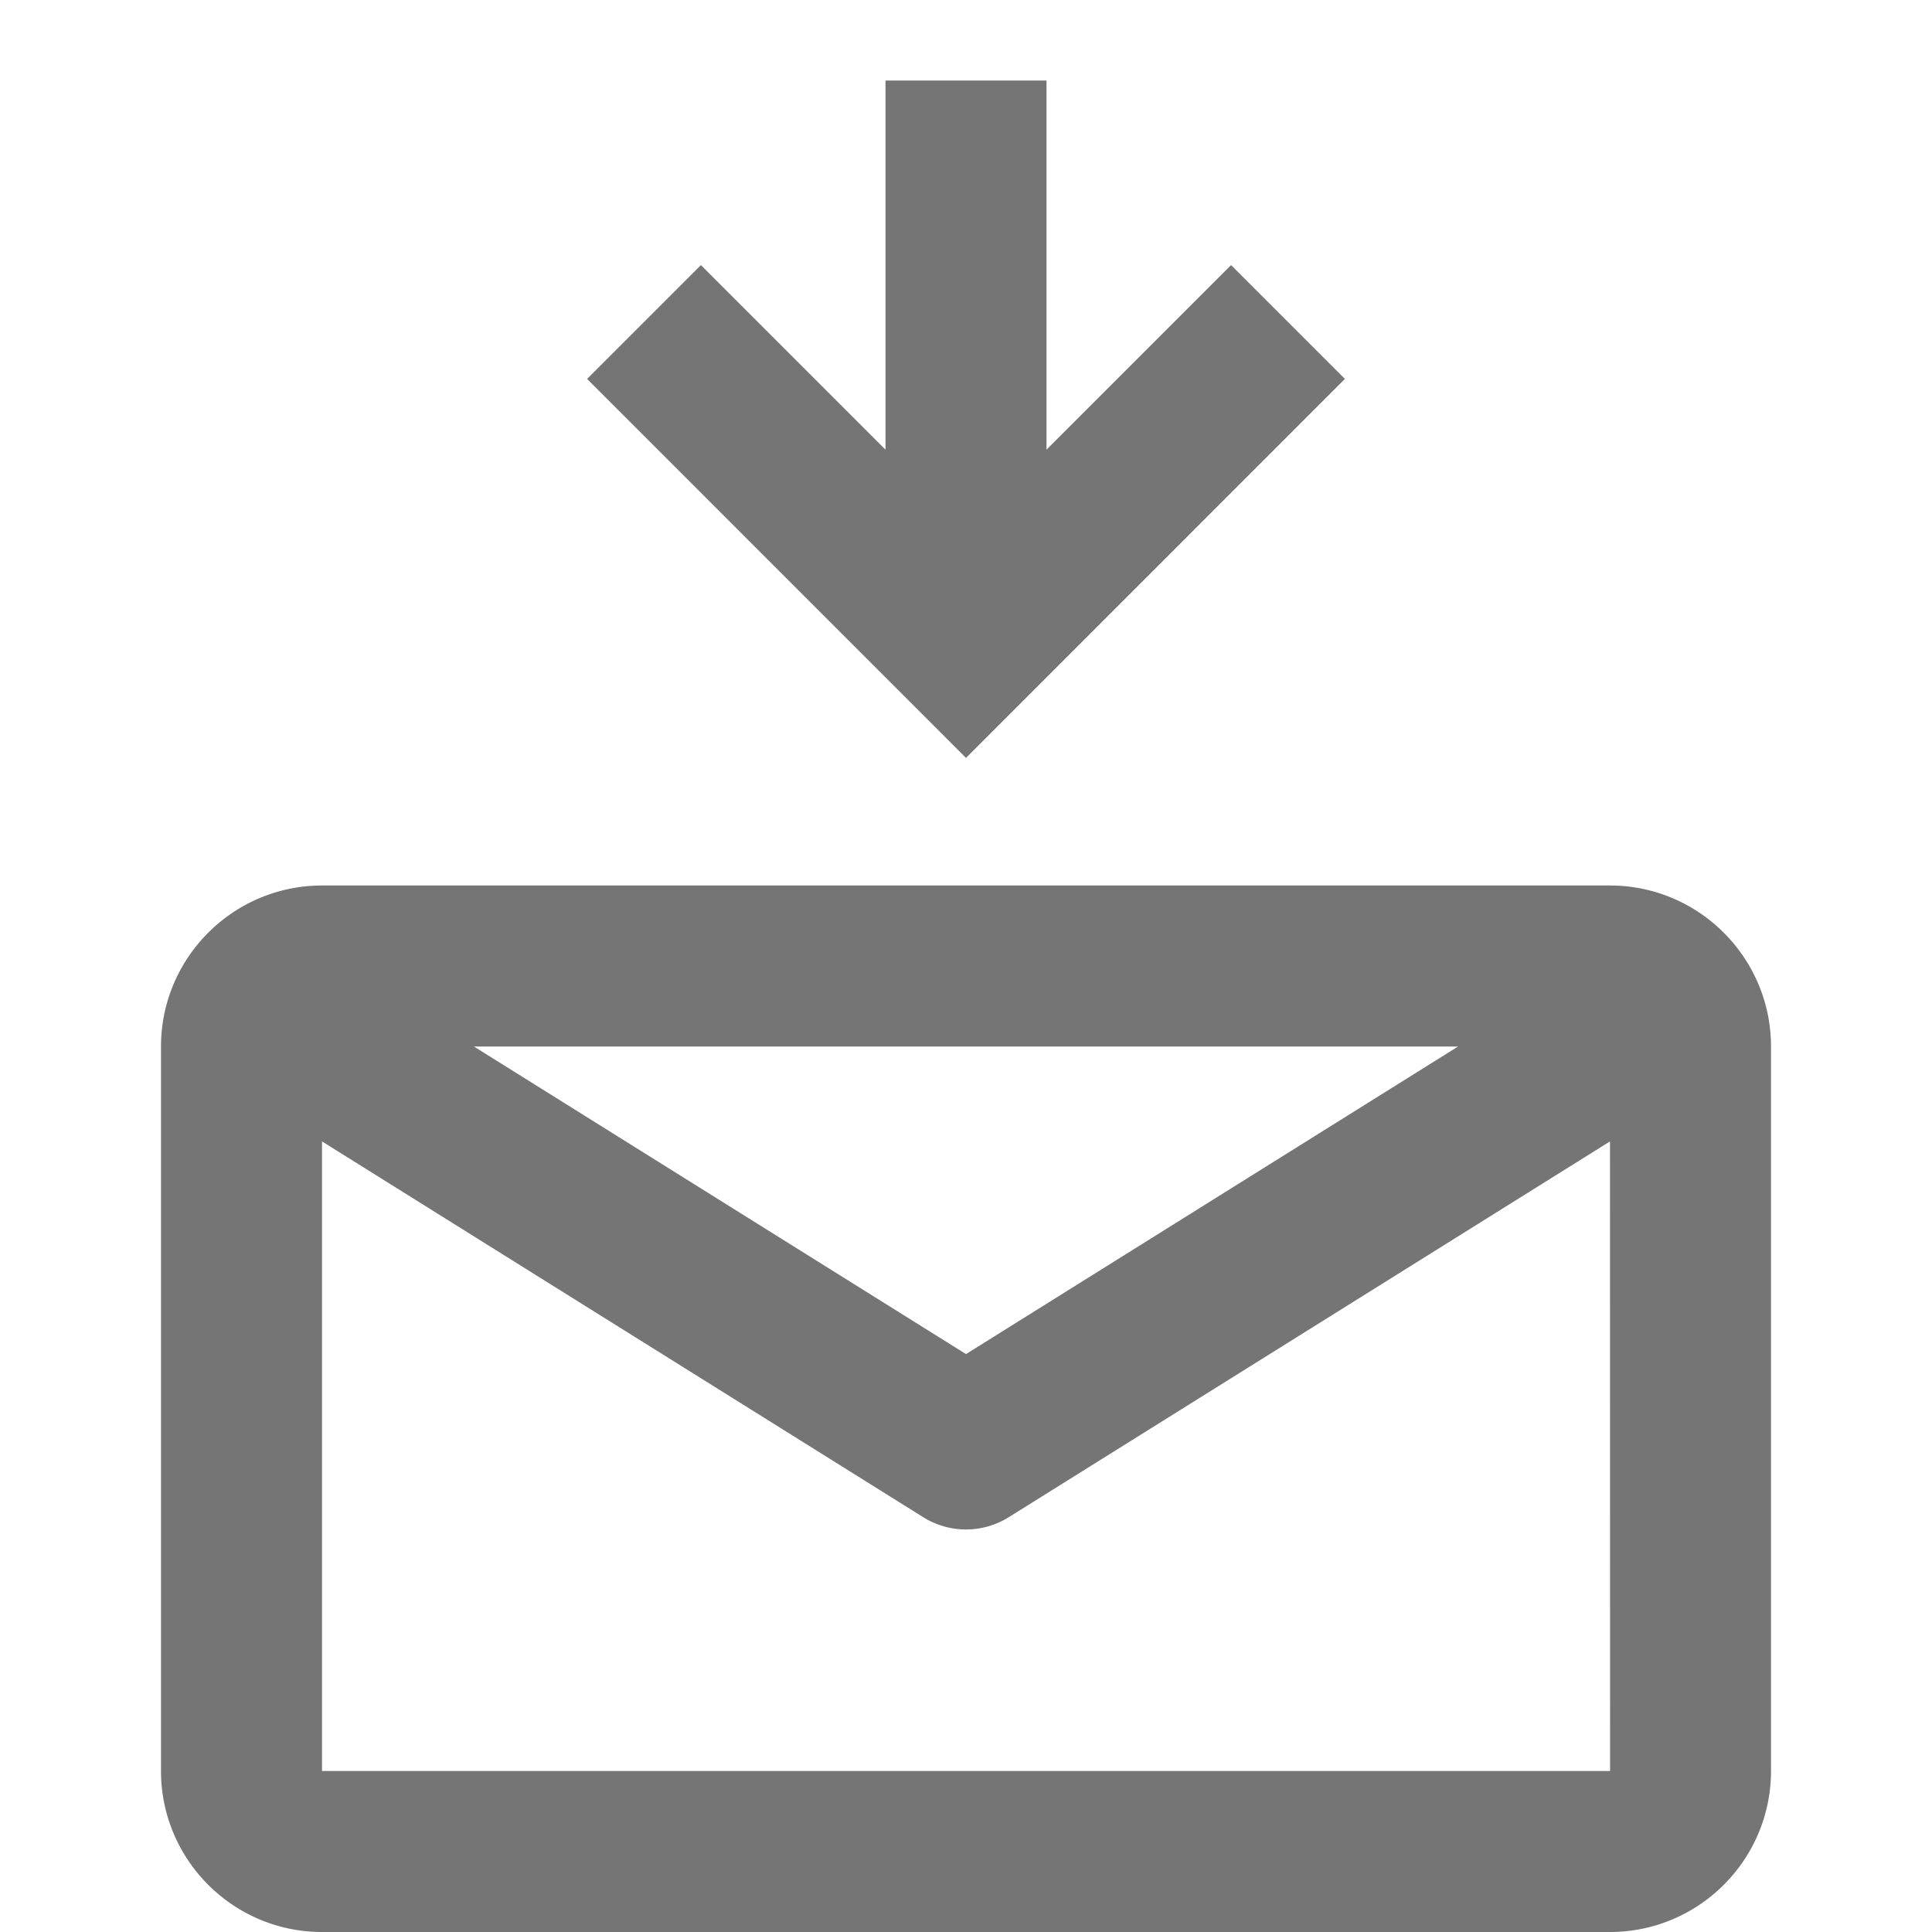 <svg xmlns="http://www.w3.org/2000/svg" width="24" height="24"><path fill="none" d="M0 0h24v24H0z"/><path d="M20 11H4c-1.103 0-2 .898-2 2v9c0 1.103.897 2 2 2h16c1.103 0 2-.897 2-2v-9c0-1.102-.897-2-2-2zm-1.887 2L12 16.821 5.887 13h12.226zM4 22v-7.821l7.47 4.669a1.002 1.002 0 0 0 1.06 0L20 14.179 20.001 22H4zM16.707 4.707l-1.414-1.414L13 5.586V1h-2v4.586L8.707 3.293 7.293 4.707 12 9.415z" fill="#757575"/></svg>
